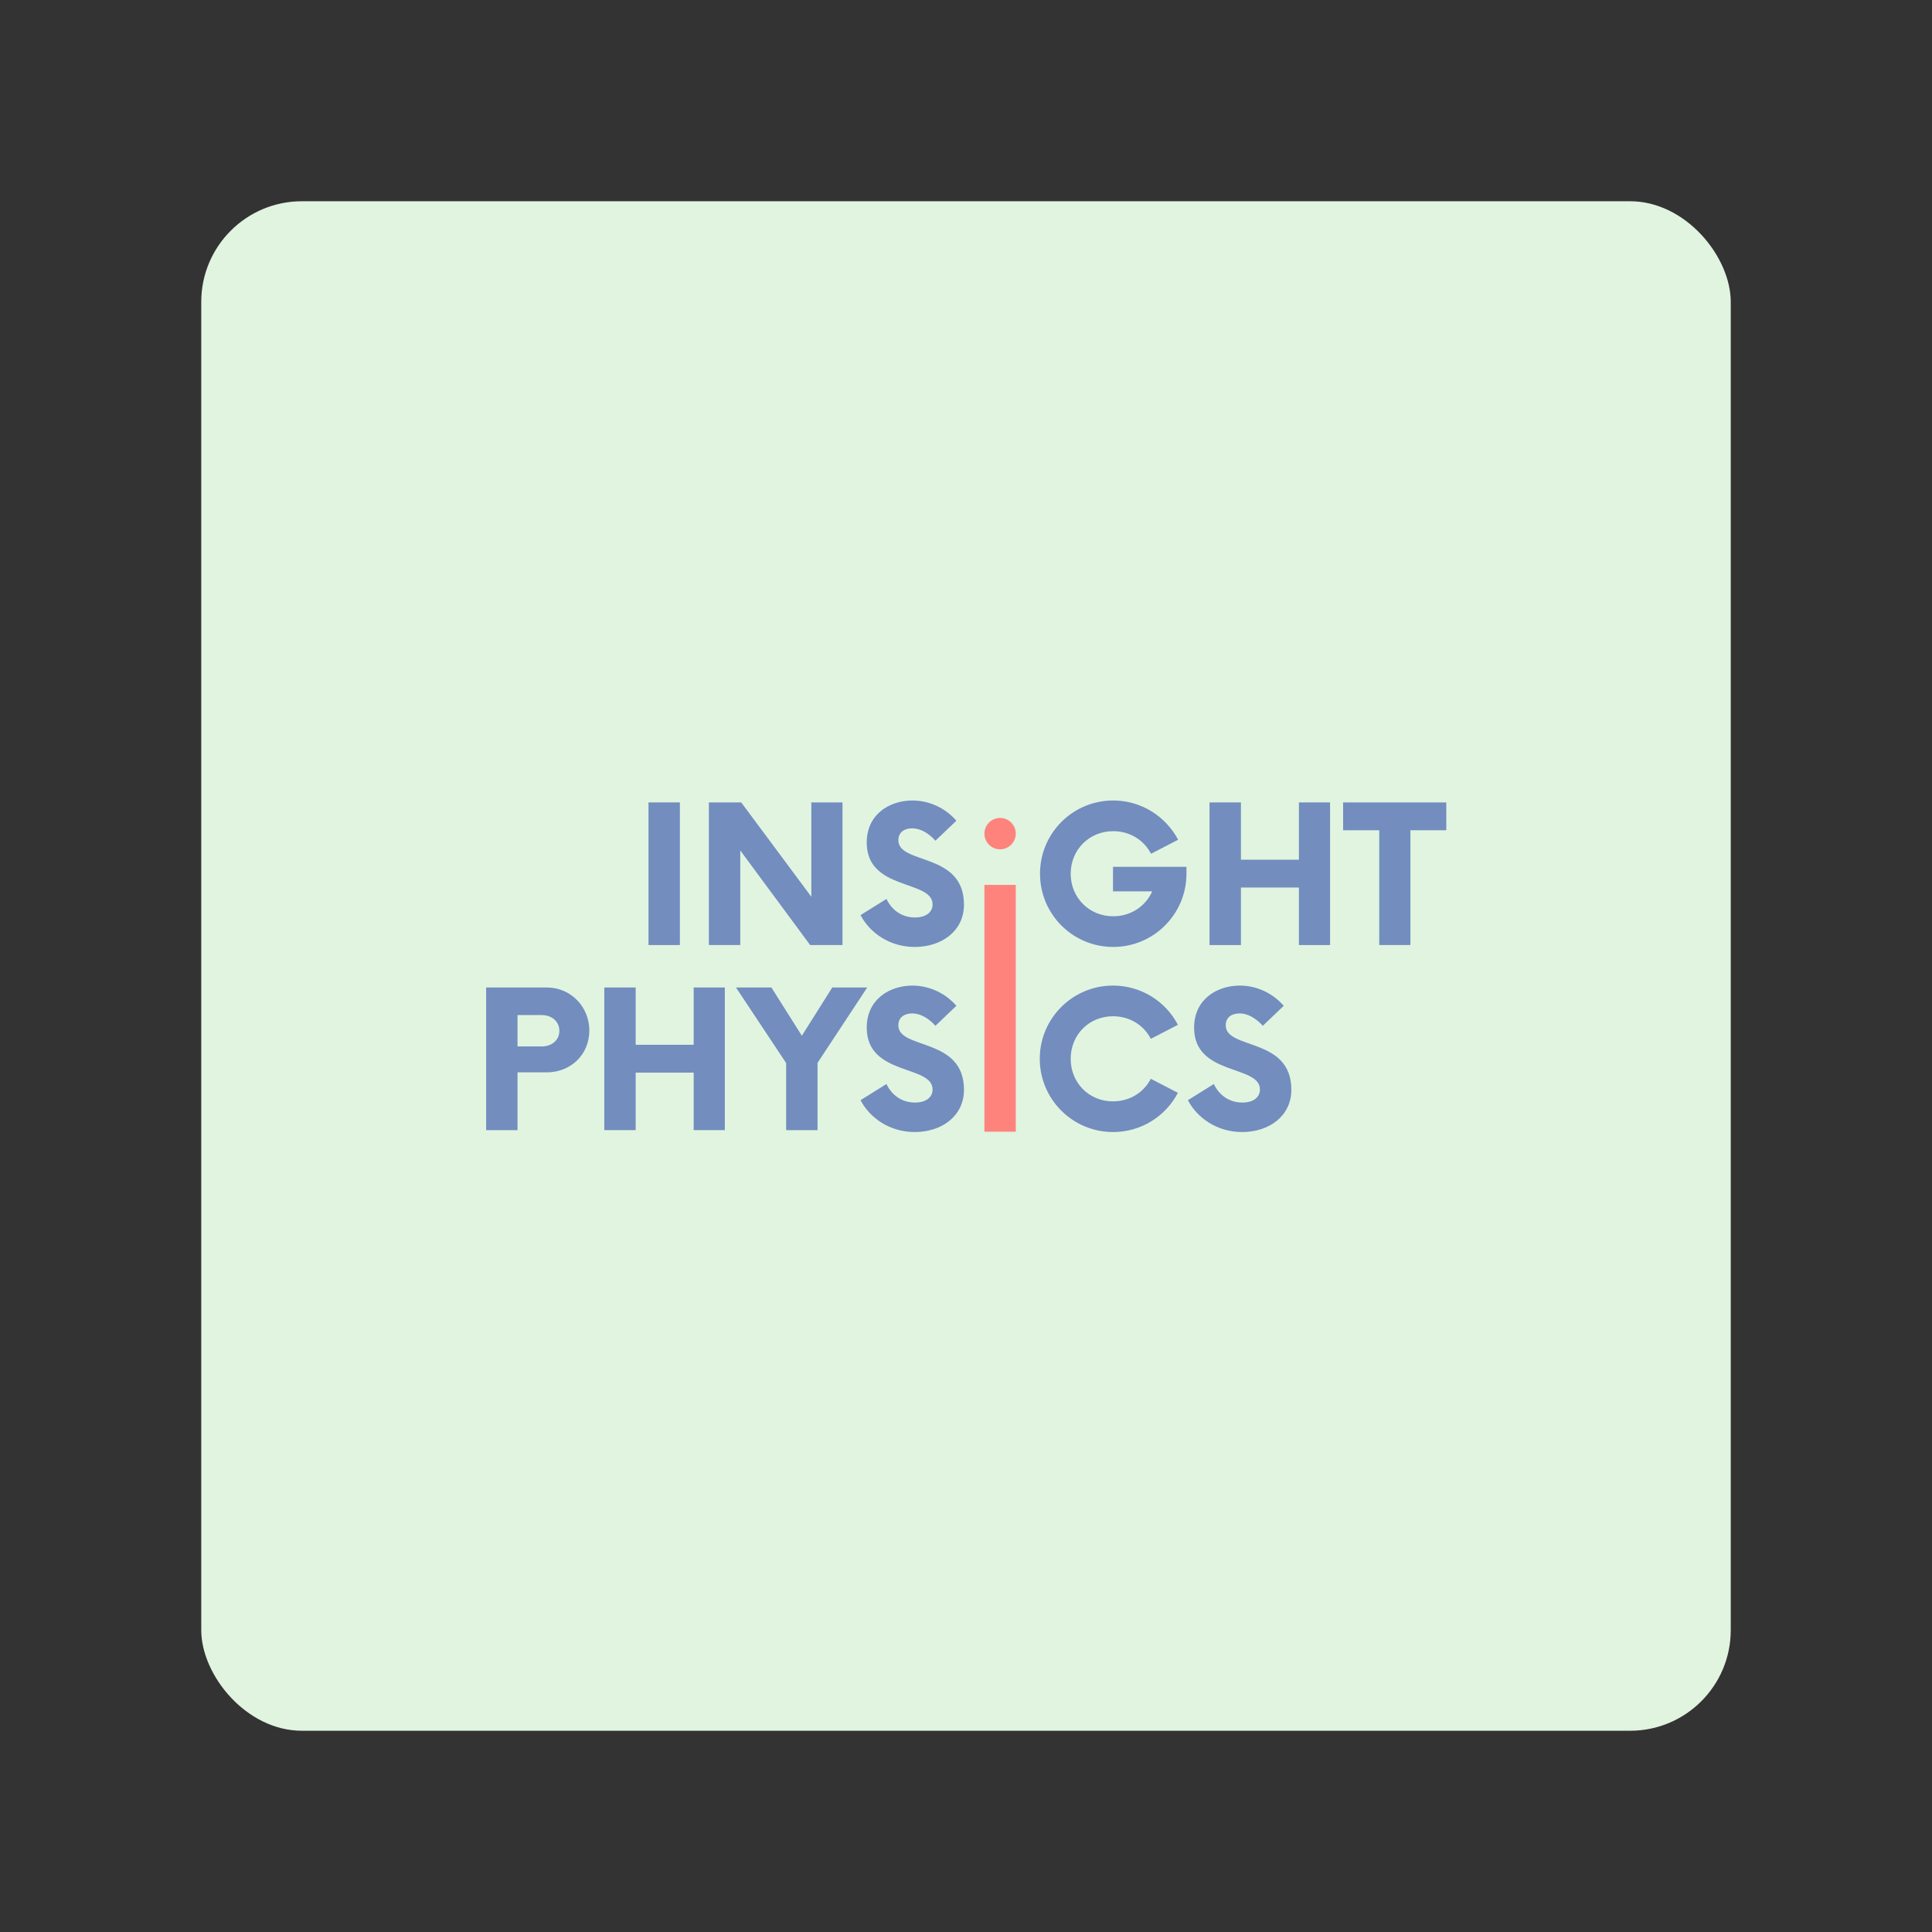 <?xml version="1.0" encoding="UTF-8"?>
<svg version="1.1" viewBox="0 0 192 192" xml:space="preserve" xmlns="http://www.w3.org/2000/svg">
	 <rect x="0" y="0" width="192" height="192" fill="#333333" stroke="none"/>
	 <rect class="a" x="20" y="20" width="152" height="152" rx="10" fill="#e0f4e0"/><g transform="matrix(.846 0 0 .846 25.383 13.299)" fill="#728dbe" stroke-linecap="round" stroke-linejoin="round" stroke-width="2.094" aria-label="INSIGHT"><path d="m46.176 95.295h3.686v-16.755h-3.686z"/><path d="m65.305 78.54v11.086l-8.238-11.086h-3.798v16.755h3.686v-11.114l8.21 11.114h3.798v-16.755z"/><path d="m77.452 95.518c3.128 0 5.78-1.843 5.78-4.971 0-6.199-7.707-4.663-7.707-7.568 0-0.949 0.726-1.396 1.62-1.396 0.949 0 1.899 0.531 2.737 1.452l2.457-2.346c-1.229-1.424-3.1-2.374-5.166-2.374-2.653 0-5.362 1.592-5.362 4.943 0 5.697 7.735 4.328 7.735 7.261 0 0.922-0.782 1.536-2.066 1.536-1.536 0-2.737-0.866-3.351-2.178l-3.044 1.899c1.089 2.094 3.435 3.742 6.367 3.742z"/><path d="m100.74 86.107v2.876h4.608c-0.782 1.759-2.513 2.932-4.58 2.932-2.82 0-4.999-2.178-4.999-4.999s2.178-4.999 4.999-4.999c1.983 0 3.602 1.061 4.44 2.653l3.183-1.648c-1.452-2.737-4.328-4.608-7.623-4.608-4.775 0-8.601 3.854-8.601 8.601s3.826 8.601 8.601 8.601c4.747 0 8.601-3.854 8.601-8.601v-0.81z"/><path d="m122.58 78.54v6.73h-6.814v-6.73h-3.686v16.755h3.686v-6.758h6.814v6.758h3.658v-16.755z"/><path d="m139.89 78.54h-12.119v3.267h4.245v13.488h3.658v-13.488h4.217z"/></g><g transform="matrix(.846 0 0 .846 25.348 13.299)" fill="#728dbe" stroke-linecap="round" stroke-linejoin="round" stroke-width="2.094" aria-label="PHYSICS"><path d="m34.266 100.28h-7.121v16.755h3.686v-6.786h3.435c2.82 0 4.999-2.094 4.999-4.915 0-2.792-2.178-5.054-4.999-5.054zm-0.586 6.925h-2.848v-3.686h2.848c1.173 0 2.066 0.754 2.066 1.843 0 1.117-0.894 1.843-2.066 1.843z"/><path d="m51.524 100.28v6.73h-6.814v-6.73h-3.686v16.755h3.686v-6.758h6.814v6.758h3.658v-16.755z"/><path d="m71.909 100.28h-4.105l-3.574 5.669-3.574-5.669h-4.161l5.892 8.88v7.875h3.686v-7.903z"/><path d="m77.494 117.26c3.128 0 5.78-1.843 5.78-4.971 0-6.199-7.707-4.663-7.707-7.568 0-0.949 0.726-1.396 1.62-1.396 0.949 0 1.899 0.531 2.737 1.452l2.457-2.346c-1.229-1.424-3.1-2.374-5.166-2.374-2.653 0-5.362 1.592-5.362 4.943 0 5.697 7.735 4.328 7.735 7.261 0 0.922-0.782 1.536-2.066 1.536-1.536 0-2.737-0.866-3.351-2.178l-3.044 1.899c1.089 2.094 3.435 3.742 6.367 3.742z"/><path d="m100.78 117.26c3.323 0 6.199-1.871 7.623-4.608l-3.183-1.648c-0.81 1.592-2.457 2.653-4.44 2.653-2.82 0-4.971-2.178-4.971-4.999 0-2.82 2.15-4.999 4.971-4.999 1.983 0 3.63 1.061 4.44 2.653l3.183-1.648c-1.424-2.737-4.3-4.608-7.623-4.608-4.747 0-8.601 3.854-8.601 8.601s3.854 8.601 8.601 8.601z"/><path d="m115.95 117.26c3.128 0 5.78-1.843 5.78-4.971 0-6.199-7.707-4.663-7.707-7.568 0-0.949 0.726-1.396 1.62-1.396 0.949 0 1.899 0.531 2.737 1.452l2.457-2.346c-1.229-1.424-3.1-2.374-5.166-2.374-2.653 0-5.362 1.592-5.362 4.943 0 5.697 7.735 4.328 7.735 7.261 0 0.922-0.782 1.536-2.066 1.536-1.536 0-2.737-0.866-3.351-2.178l-3.044 1.899c1.089 2.094 3.435 3.742 6.367 3.742z"/></g><rect x="97.83" y="87.941" width="3.117" height="24.526" rx="0" ry="0" fill="#ff837d"/><circle cx="99.389" cy="82.845" r="1.559" fill="#ff837d"/></svg>
